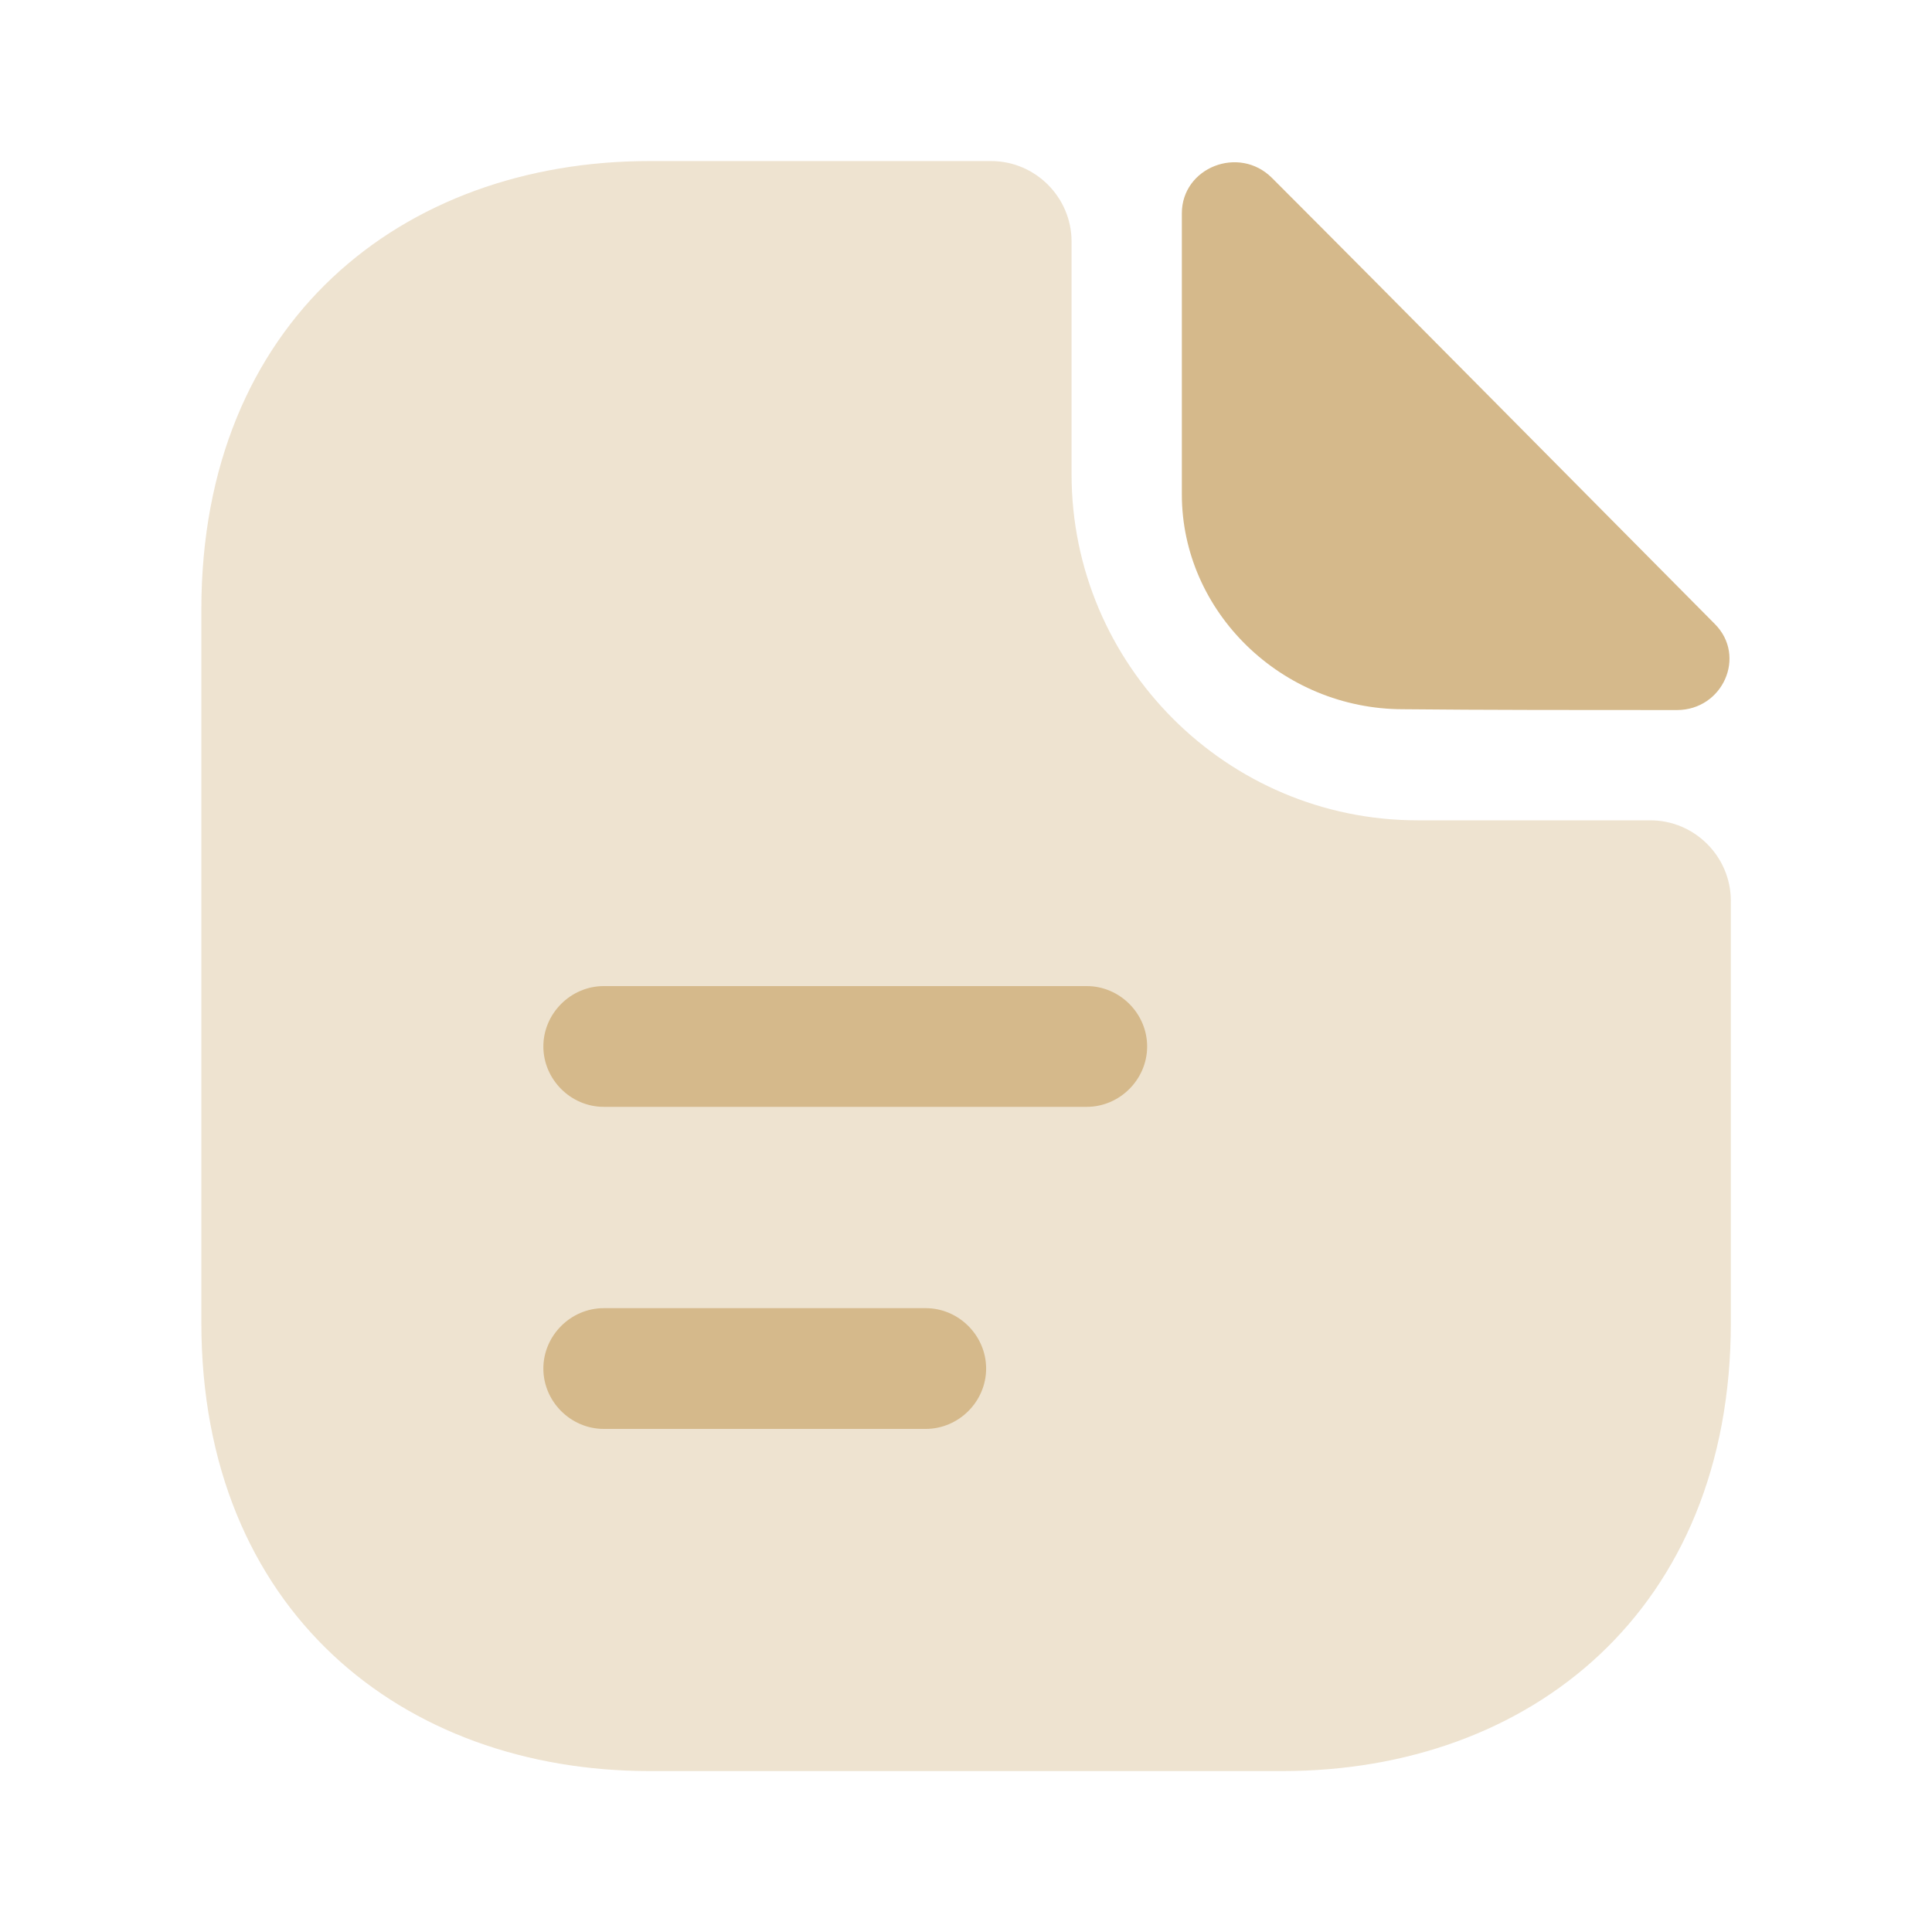 <svg width="50" height="50" viewBox="0 0 50 50" fill="none" xmlns="http://www.w3.org/2000/svg">
<path opacity="0.4" d="M42.711 21.23H36.69C31.753 21.23 27.732 17.21 27.732 12.272V6.251C27.732 5.105 26.794 4.168 25.648 4.168H16.815C10.398 4.168 5.211 8.335 5.211 15.772V34.23C5.211 41.668 10.398 45.835 16.815 45.835H33.19C39.607 45.835 44.794 41.668 44.794 34.23V23.314C44.794 22.168 43.857 21.23 42.711 21.23Z" fill="#D5B98B"/>
<path d="M32.919 4.605C32.065 3.751 30.586 4.334 30.586 5.522V12.793C30.586 15.834 33.169 18.355 36.315 18.355C38.294 18.376 41.044 18.376 43.398 18.376C44.586 18.376 45.211 16.98 44.378 16.147C41.378 13.126 36.003 7.689 32.919 4.605Z" fill="#D5B98B"/>
<path d="M28.125 28.645H15.625C14.771 28.645 14.062 27.936 14.062 27.082C14.062 26.228 14.771 25.52 15.625 25.52H28.125C28.979 25.52 29.688 26.228 29.688 27.082C29.688 27.936 28.979 28.645 28.125 28.645Z" fill="#D5B98B"/>
<path d="M23.958 36.98H15.625C14.771 36.98 14.062 36.272 14.062 35.418C14.062 34.564 14.771 33.855 15.625 33.855H23.958C24.812 33.855 25.521 34.564 25.521 35.418C25.521 36.272 24.812 36.98 23.958 36.98Z" fill="#D5B98B"/>
</svg>
